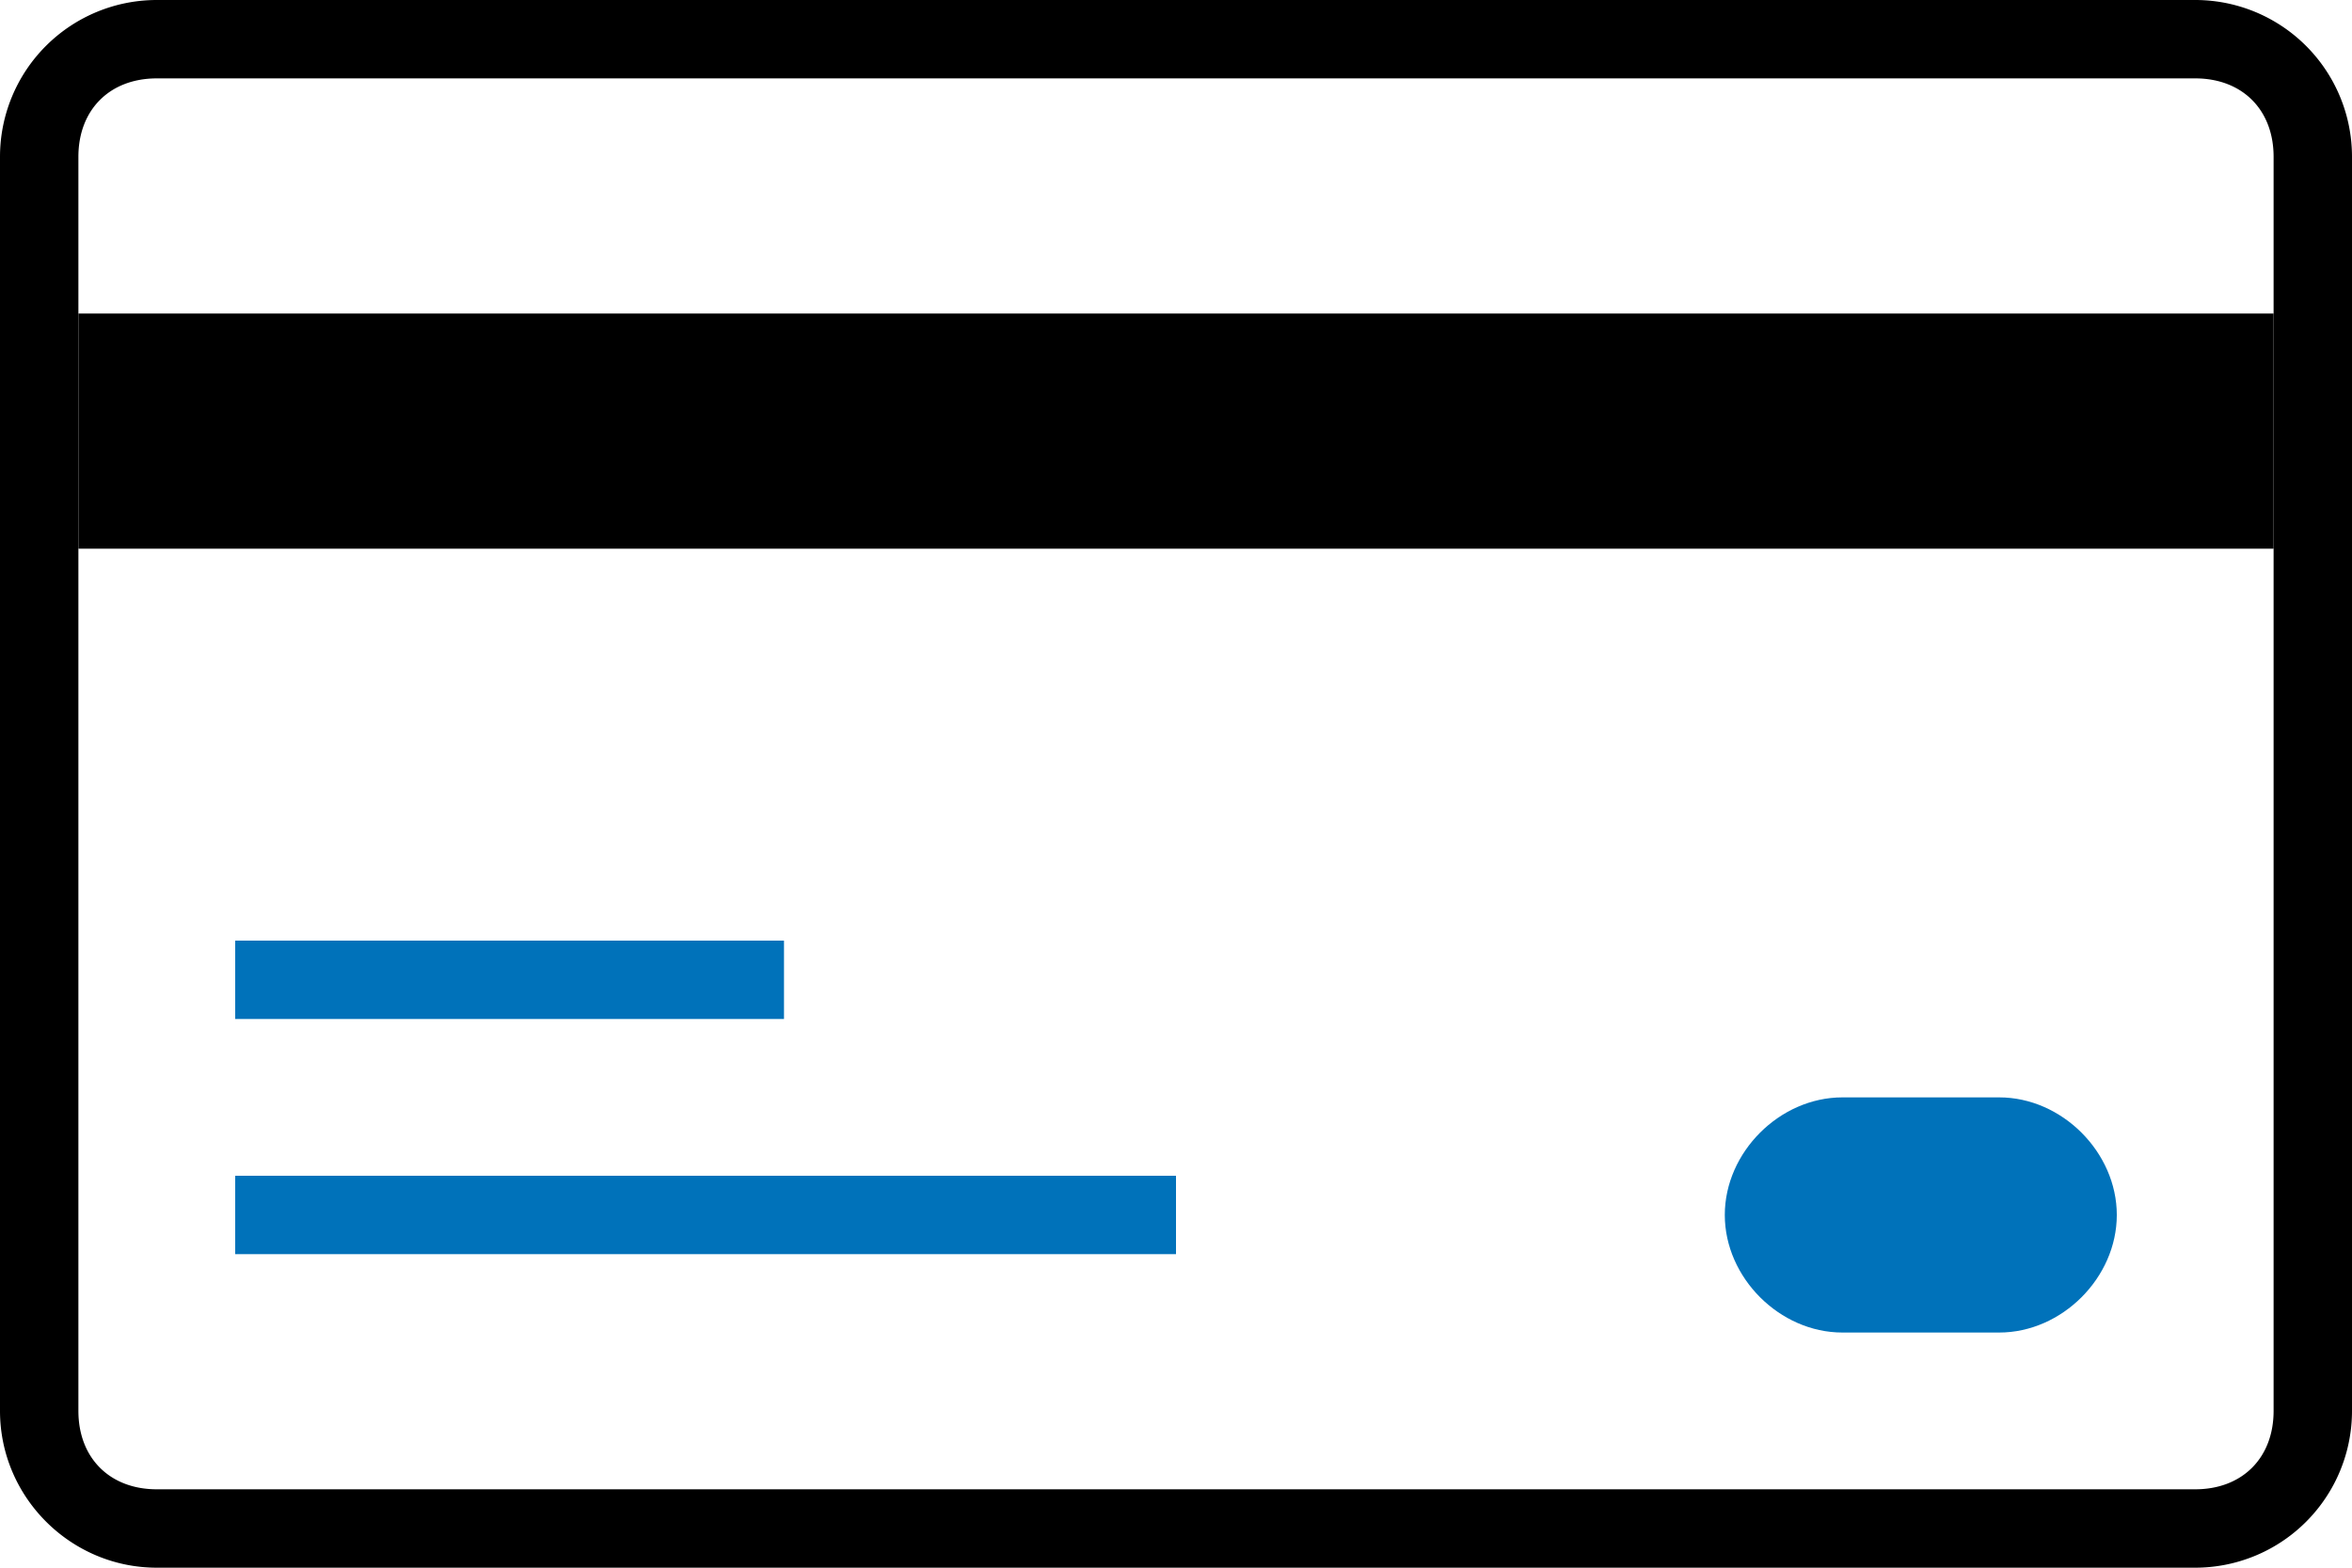 <svg xmlns="http://www.w3.org/2000/svg" viewBox="0 0 30 20" class="sw--svg"><path d="M28 1c.6 0 1 .4 1 1v16c0 .6-.4 1-1 1H2c-.6 0-1-.4-1-1V2c0-.6.4-1 1-1h26m0-1H2a2 2 0 0 0-2 2v16c0 1.1.9 2 2 2h26a2 2 0 0 0 2-2V2a2 2 0 0 0-2-2z"/><path fill="#0072ba" d="M25.5 17h-2c-.8 0-1.5-.7-1.5-1.5s.7-1.5 1.5-1.5h2c.8 0 1.5.7 1.5 1.5s-.7 1.5-1.5 1.5zM3 15h12v1H3zm0-3h7v1H3z"/><path d="M1 4h28v3H1z"/></svg>